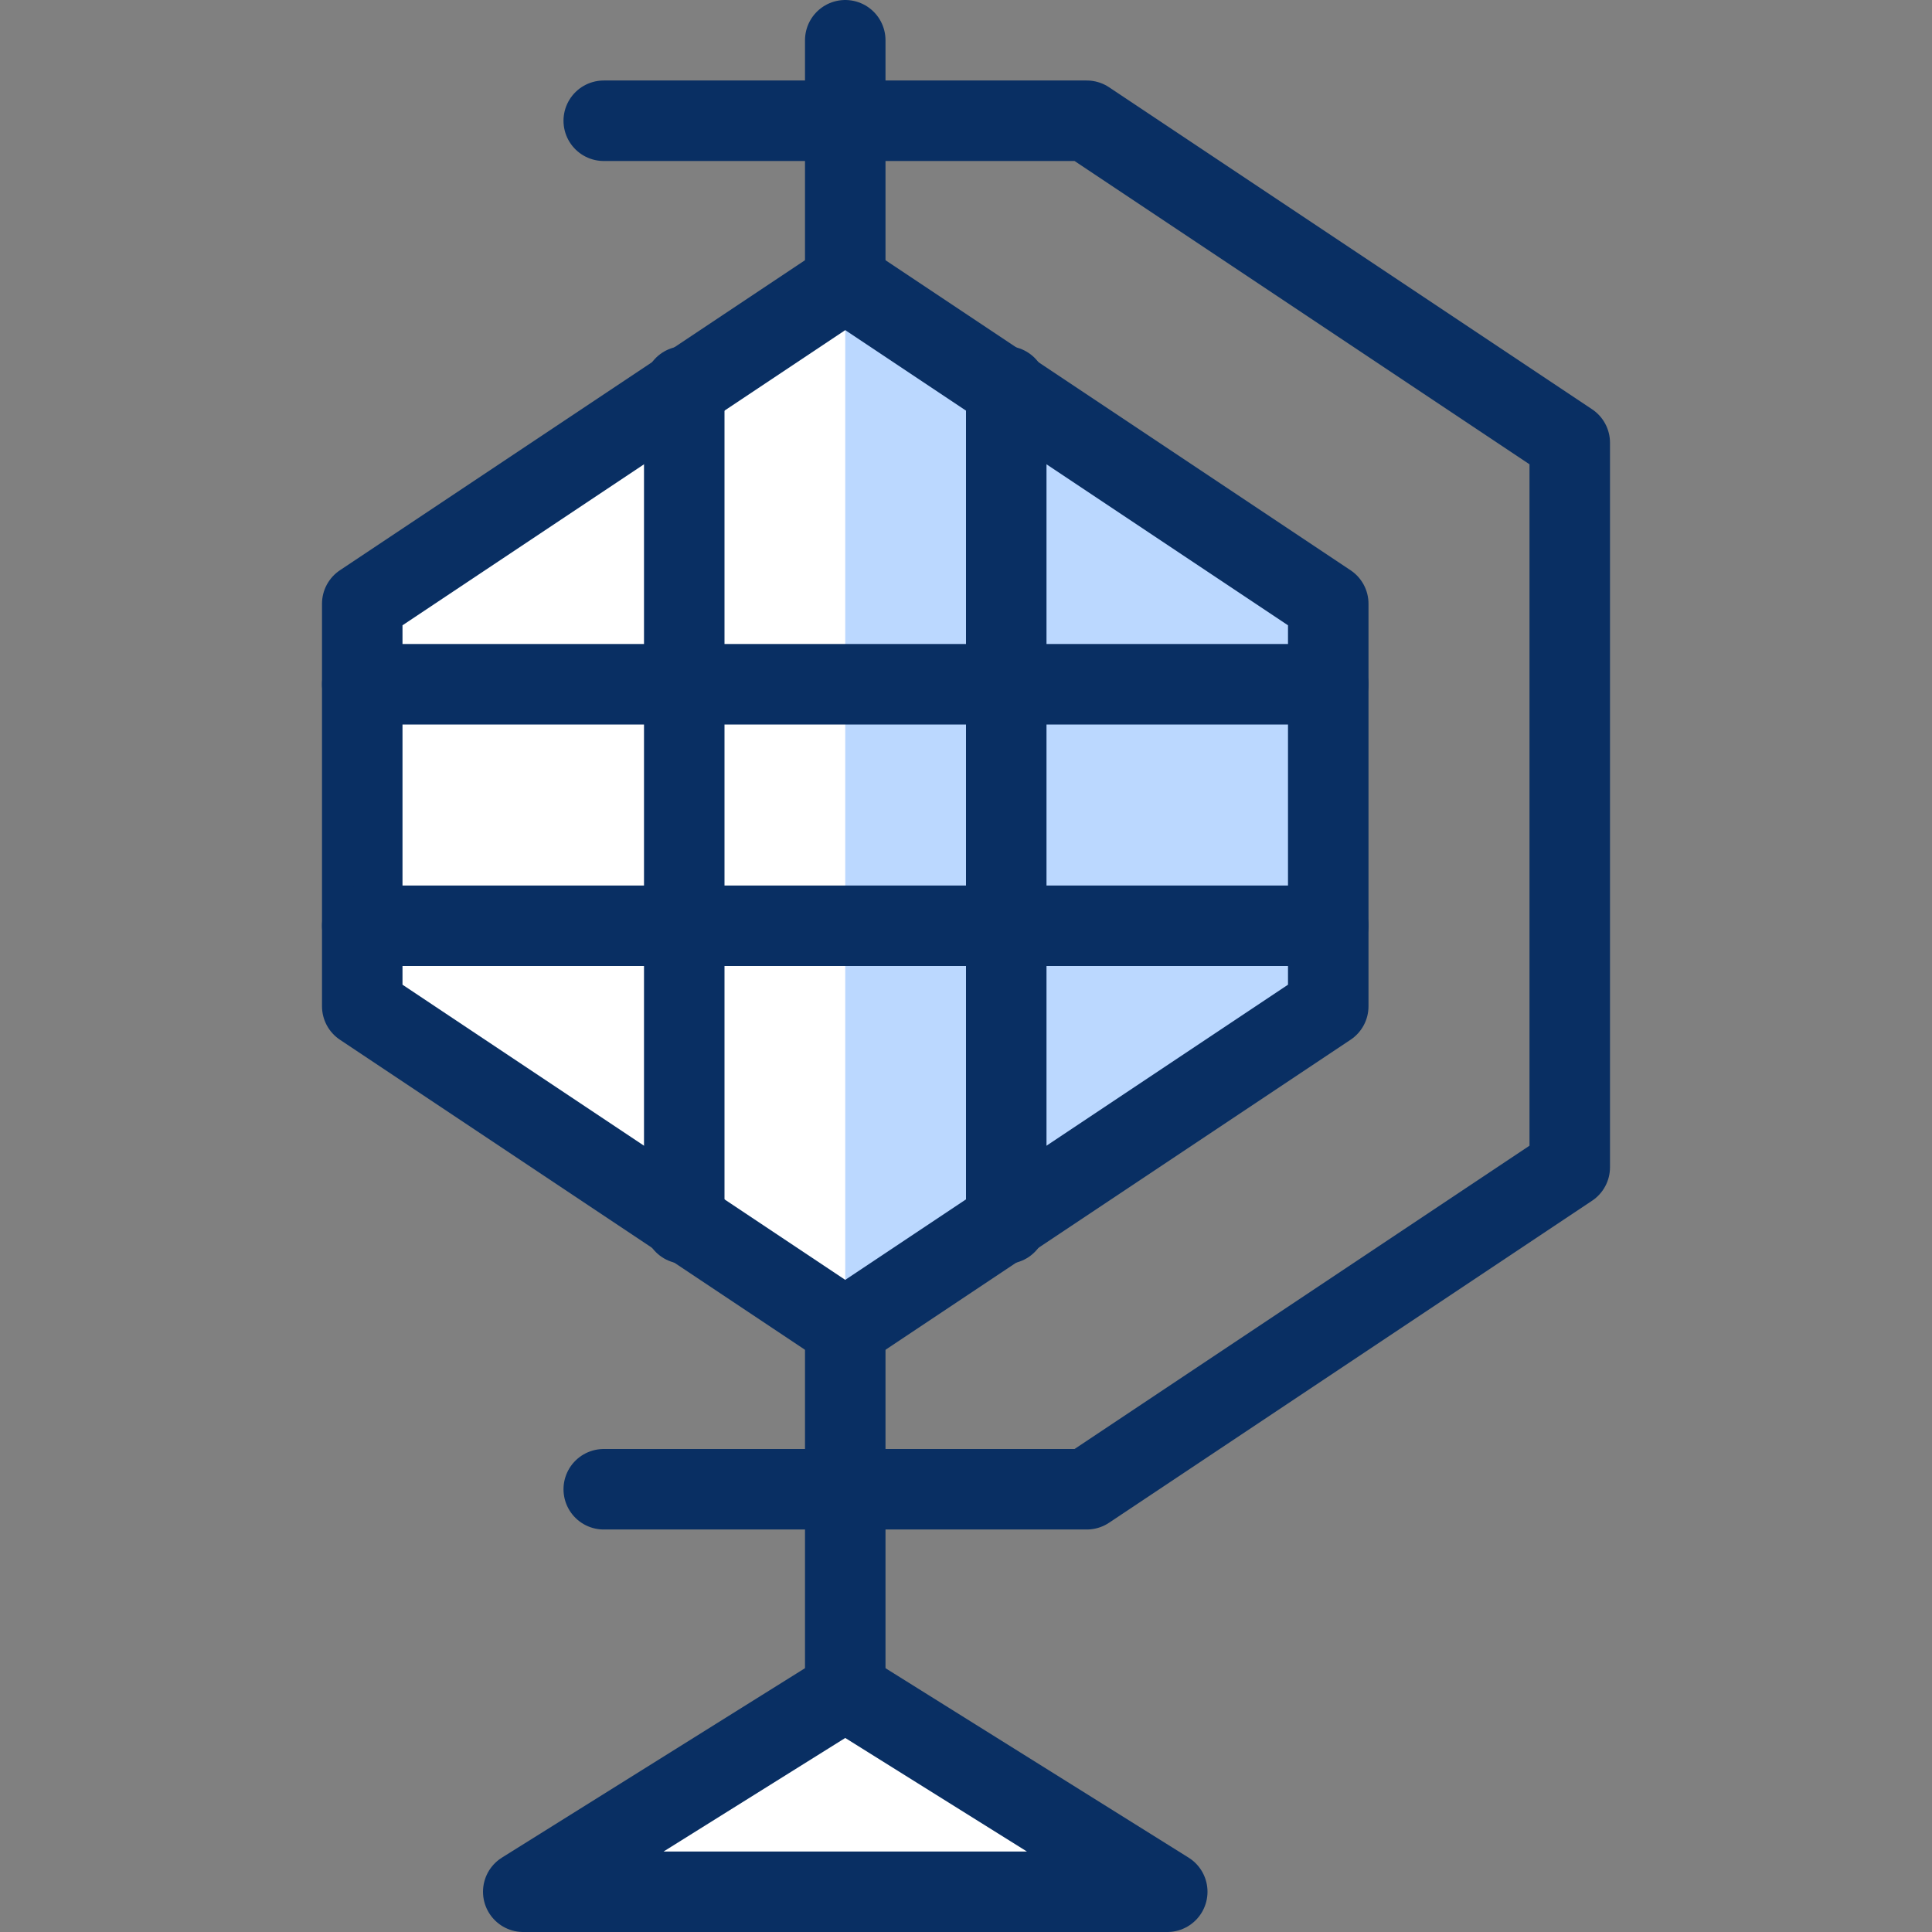 <svg xmlns="http://www.w3.org/2000/svg" fill="none" viewBox="0 0 24 24" id="Globe-2--Streamline-Cyber">
  <rect x="0" y="0" width="24" height="24" fill="#808080" stroke="none"/>
  <desc>
    Globe 2 Streamline Icon: https://streamlinehq.com
  </desc>
  <path fill="#ffffff" d="m10.5 21 4 2.5h-8l4 -2.5Z" stroke-width="1"></path>
  <path fill="#ffffff" d="m10.5 16.5 6 -4v-5l-6 -4 -6 4v5l6 4Z" stroke-width="1"></path>
  <path fill="#bbd8ff" d="M16.5 12.5v-5l-6 -4v13l6 -4Z" stroke-width="1"></path>
  <path stroke="#092f63" stroke-linecap="round" stroke-linejoin="round" stroke-miterlimit="10" d="m10.5 16.5 6 -4v-5l-6 -4 -6 4v5l6 4Z" stroke-width="1"></path>
  <path stroke="#092f63" stroke-linecap="round" stroke-linejoin="round" stroke-miterlimit="10" d="M7.5 18.5h6l6 -4v-9l-6 -4h-6" stroke-width="1"></path>
  <path stroke="#092f63" stroke-linecap="round" stroke-linejoin="round" stroke-miterlimit="10" d="M4.5 8.5h12" stroke-width="1"></path>
  <path stroke="#092f63" stroke-linecap="round" stroke-linejoin="round" stroke-miterlimit="10" d="M4.5 11.5h12" stroke-width="1"></path>
  <path stroke="#092f63" stroke-linecap="round" stroke-linejoin="round" stroke-miterlimit="10" d="M12.5 4.8V15.2" stroke-width="1"></path>
  <path stroke="#092f63" stroke-linecap="round" stroke-linejoin="round" stroke-miterlimit="10" d="M8.5 4.8V15.2" stroke-width="1"></path>
  <path stroke="#092f63" stroke-linecap="round" stroke-linejoin="round" stroke-miterlimit="10" d="M10.5 16.5V21" stroke-width="1"></path>
  <path stroke="#092f63" stroke-linecap="round" stroke-linejoin="round" stroke-miterlimit="10" d="m10.5 21 4 2.5h-8l4 -2.5Z" stroke-width="1"></path>
  <path stroke="#092f63" stroke-linecap="round" stroke-linejoin="round" stroke-miterlimit="10" d="M10.5 3.5v-3" stroke-width="1"></path>
</svg>